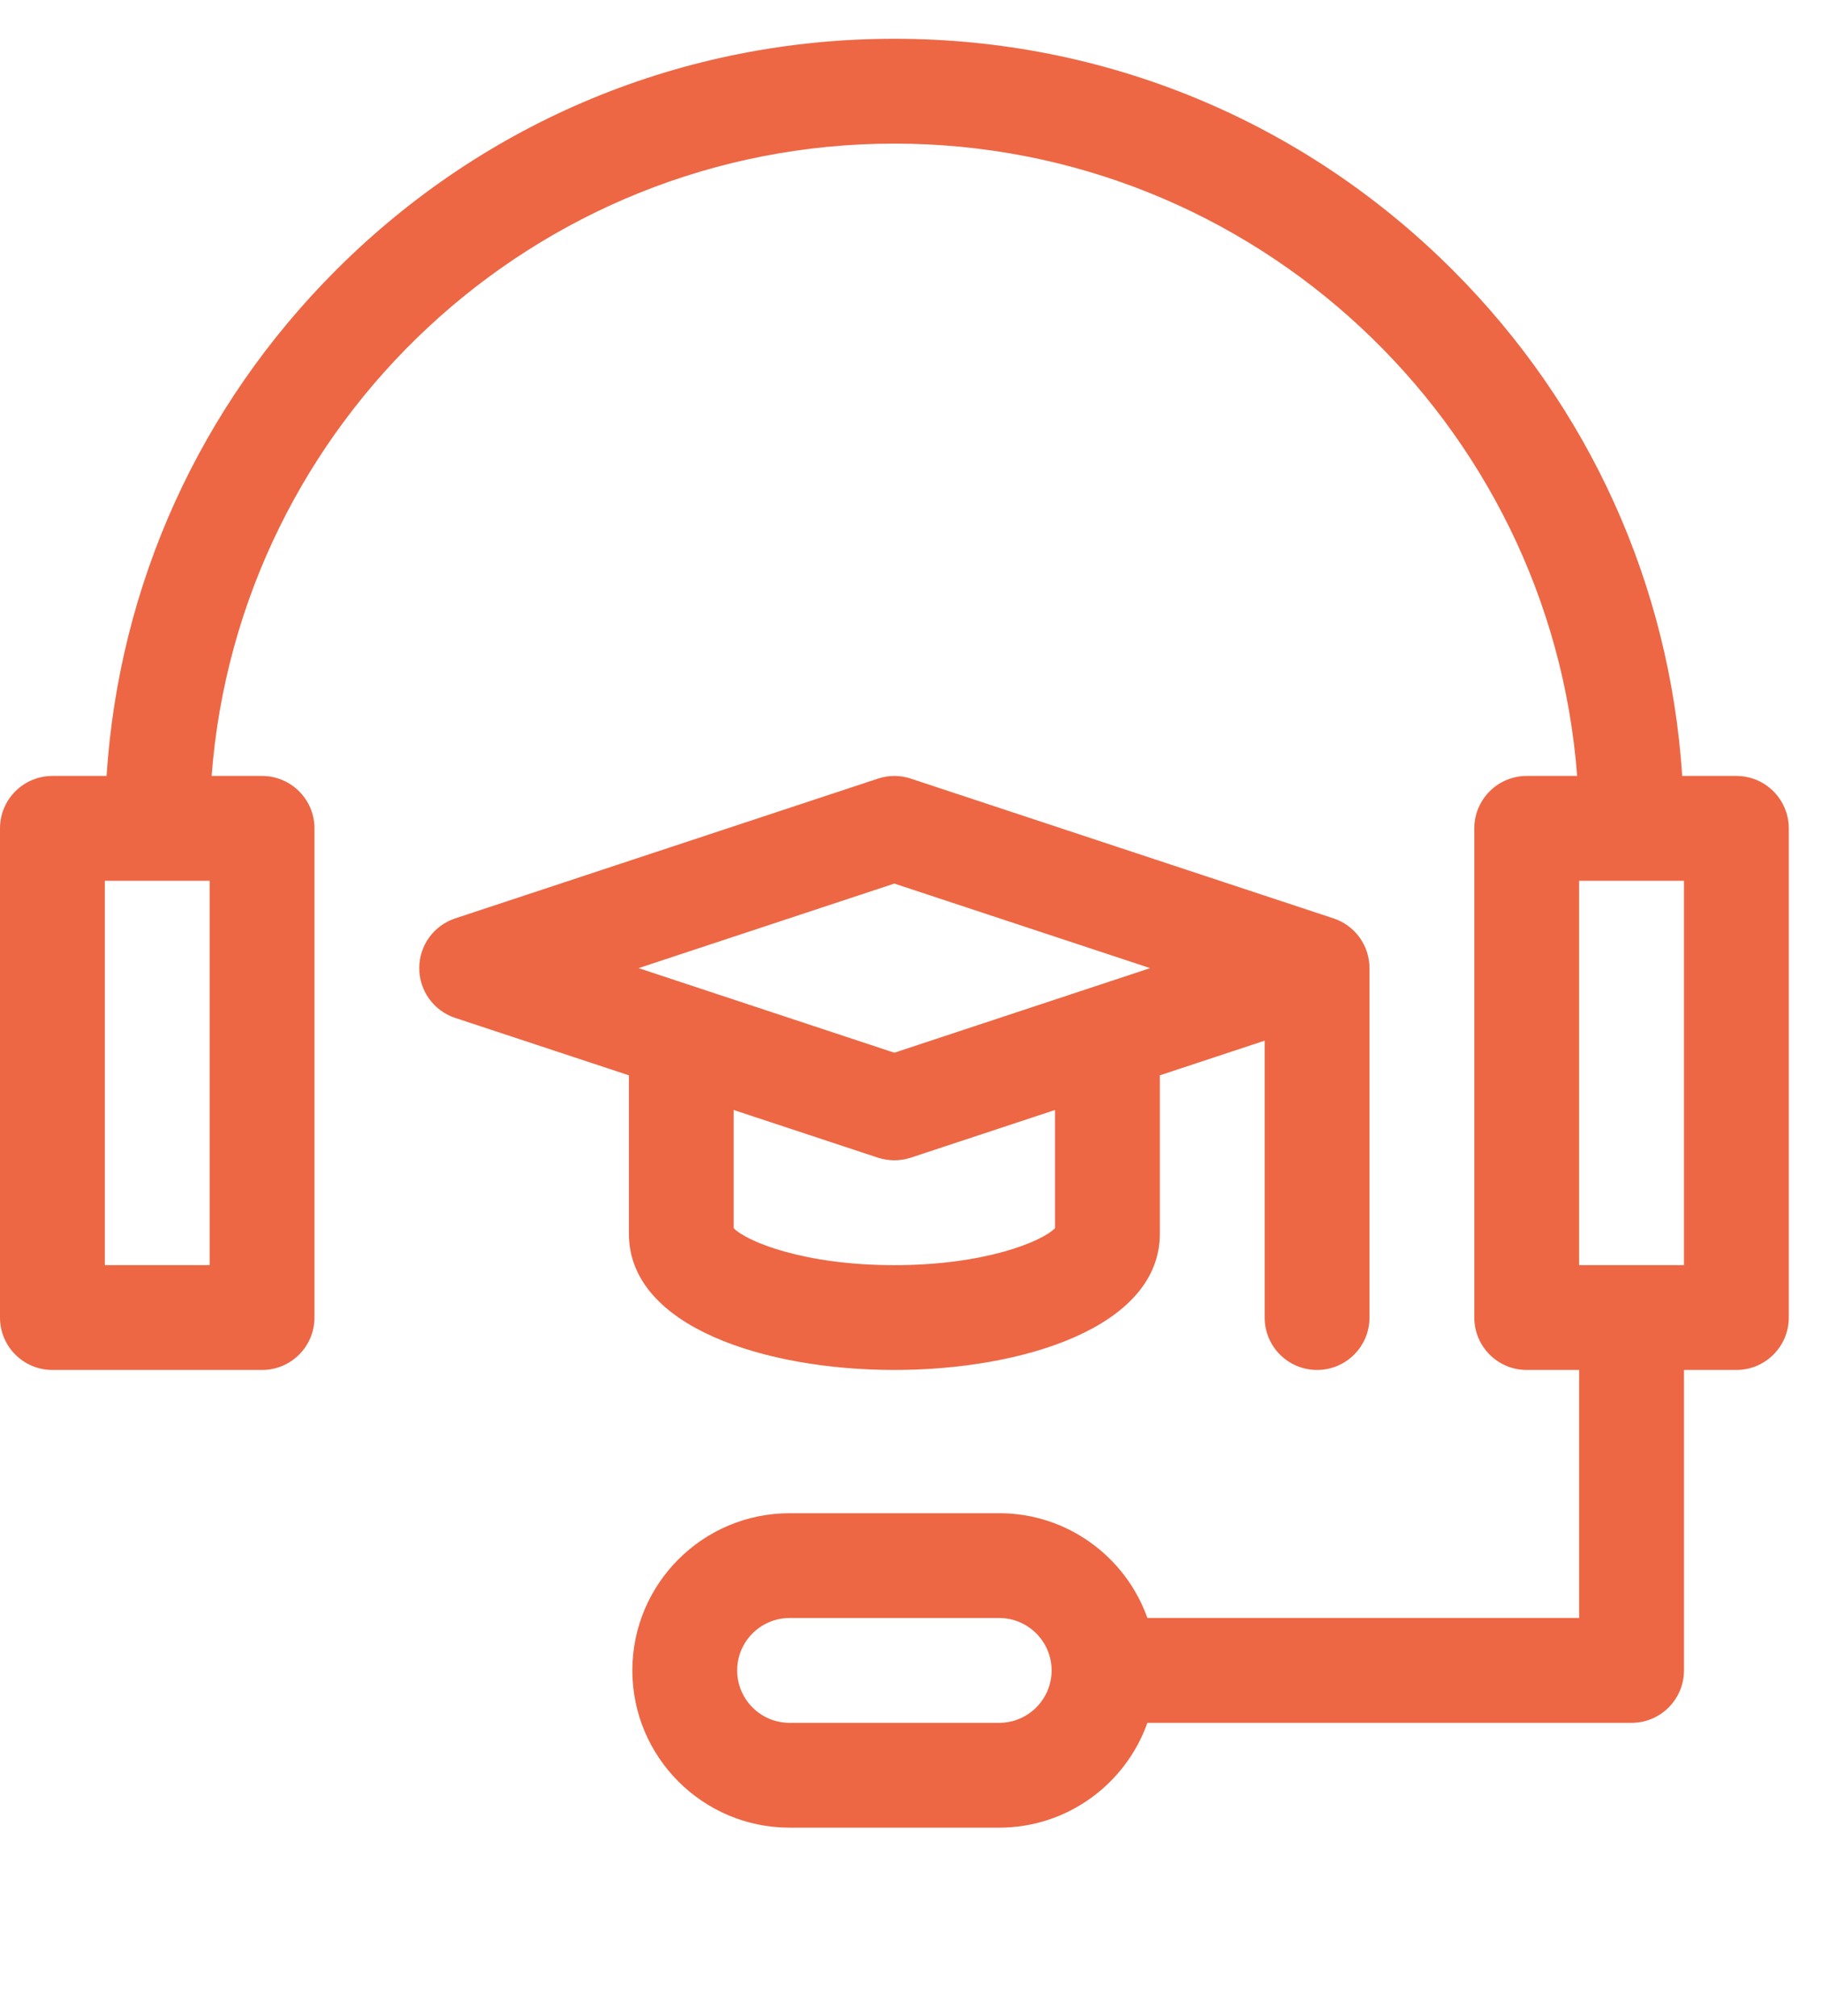 <svg width="47" height="52" viewBox="0 0 47 52" fill="none" xmlns="http://www.w3.org/2000/svg">
<g clip-path="url(#clip0)">
<path d="M44.791 20.015H43.394C43.072 15.084 41 10.492 37.473 6.965C33.626 3.119 28.512 1 23.071 1C17.631 1 12.516 3.119 8.67 6.965C5.143 10.492 3.07 15.084 2.749 20.015H1.352C0.605 20.015 0 20.621 0 21.367V33.985C0 34.732 0.605 35.337 1.352 35.337H6.76C7.506 35.337 8.112 34.732 8.112 33.985V21.367C8.112 20.621 7.506 20.015 6.76 20.015H5.459C6.152 10.905 13.786 3.704 23.071 3.704C32.356 3.704 39.991 10.905 40.684 20.015H39.383C38.636 20.015 38.031 20.621 38.031 21.367V33.985C38.031 34.732 38.636 35.337 39.383 35.337H40.735V41.735H29.598C29.04 40.162 27.537 39.032 25.775 39.032H20.368C18.131 39.032 16.312 40.851 16.312 43.087C16.312 45.324 18.131 47.143 20.368 47.143H25.775C27.537 47.143 29.04 46.012 29.598 44.439H42.087C42.834 44.439 43.439 43.834 43.439 43.087V35.337H44.791C45.537 35.337 46.143 34.732 46.143 33.985V21.367C46.143 20.621 45.538 20.015 44.791 20.015V20.015ZM5.408 32.633H2.704V22.719H5.408V32.633ZM25.775 44.439H20.368C19.622 44.439 19.016 43.833 19.016 43.087C19.016 42.342 19.622 41.735 20.368 41.735H25.775C26.52 41.735 27.127 42.342 27.127 43.087C27.127 43.833 26.52 44.439 25.775 44.439ZM43.439 32.633H40.735V22.719H43.439V32.633Z" fill="#ED6744"/>
<path d="M34.399 23.689L23.495 20.084C23.219 19.992 22.922 19.992 22.646 20.084L11.742 23.689C11.188 23.872 10.815 24.389 10.815 24.972C10.815 25.555 11.188 26.073 11.742 26.256L16.223 27.737V31.823C16.223 34.237 19.772 35.337 23.071 35.337C26.369 35.337 29.919 34.237 29.919 31.823C29.919 31.823 29.919 31.822 29.919 31.822C29.919 31.822 29.919 31.822 29.919 31.822V27.737L32.623 26.843V33.986C32.623 34.732 33.228 35.337 33.975 35.337C34.721 35.337 35.327 34.732 35.327 33.986V24.972C35.327 24.389 34.953 23.872 34.399 23.689V23.689ZM23.07 22.791L29.668 24.972L23.07 27.154L16.473 24.972L23.07 22.791ZM27.215 31.68C26.867 32.033 25.385 32.634 23.071 32.634C20.756 32.634 19.274 32.033 18.926 31.68V28.631L22.646 29.861C22.784 29.906 22.927 29.929 23.07 29.929C23.214 29.929 23.357 29.906 23.495 29.861L27.215 28.631V31.68Z" fill="#ED6744"/>
</g>
<defs>
<clipPath id="clip0">
<rect width="46.143" height="51.929" fill="white"/>
</clipPath>
</defs>
</svg>
